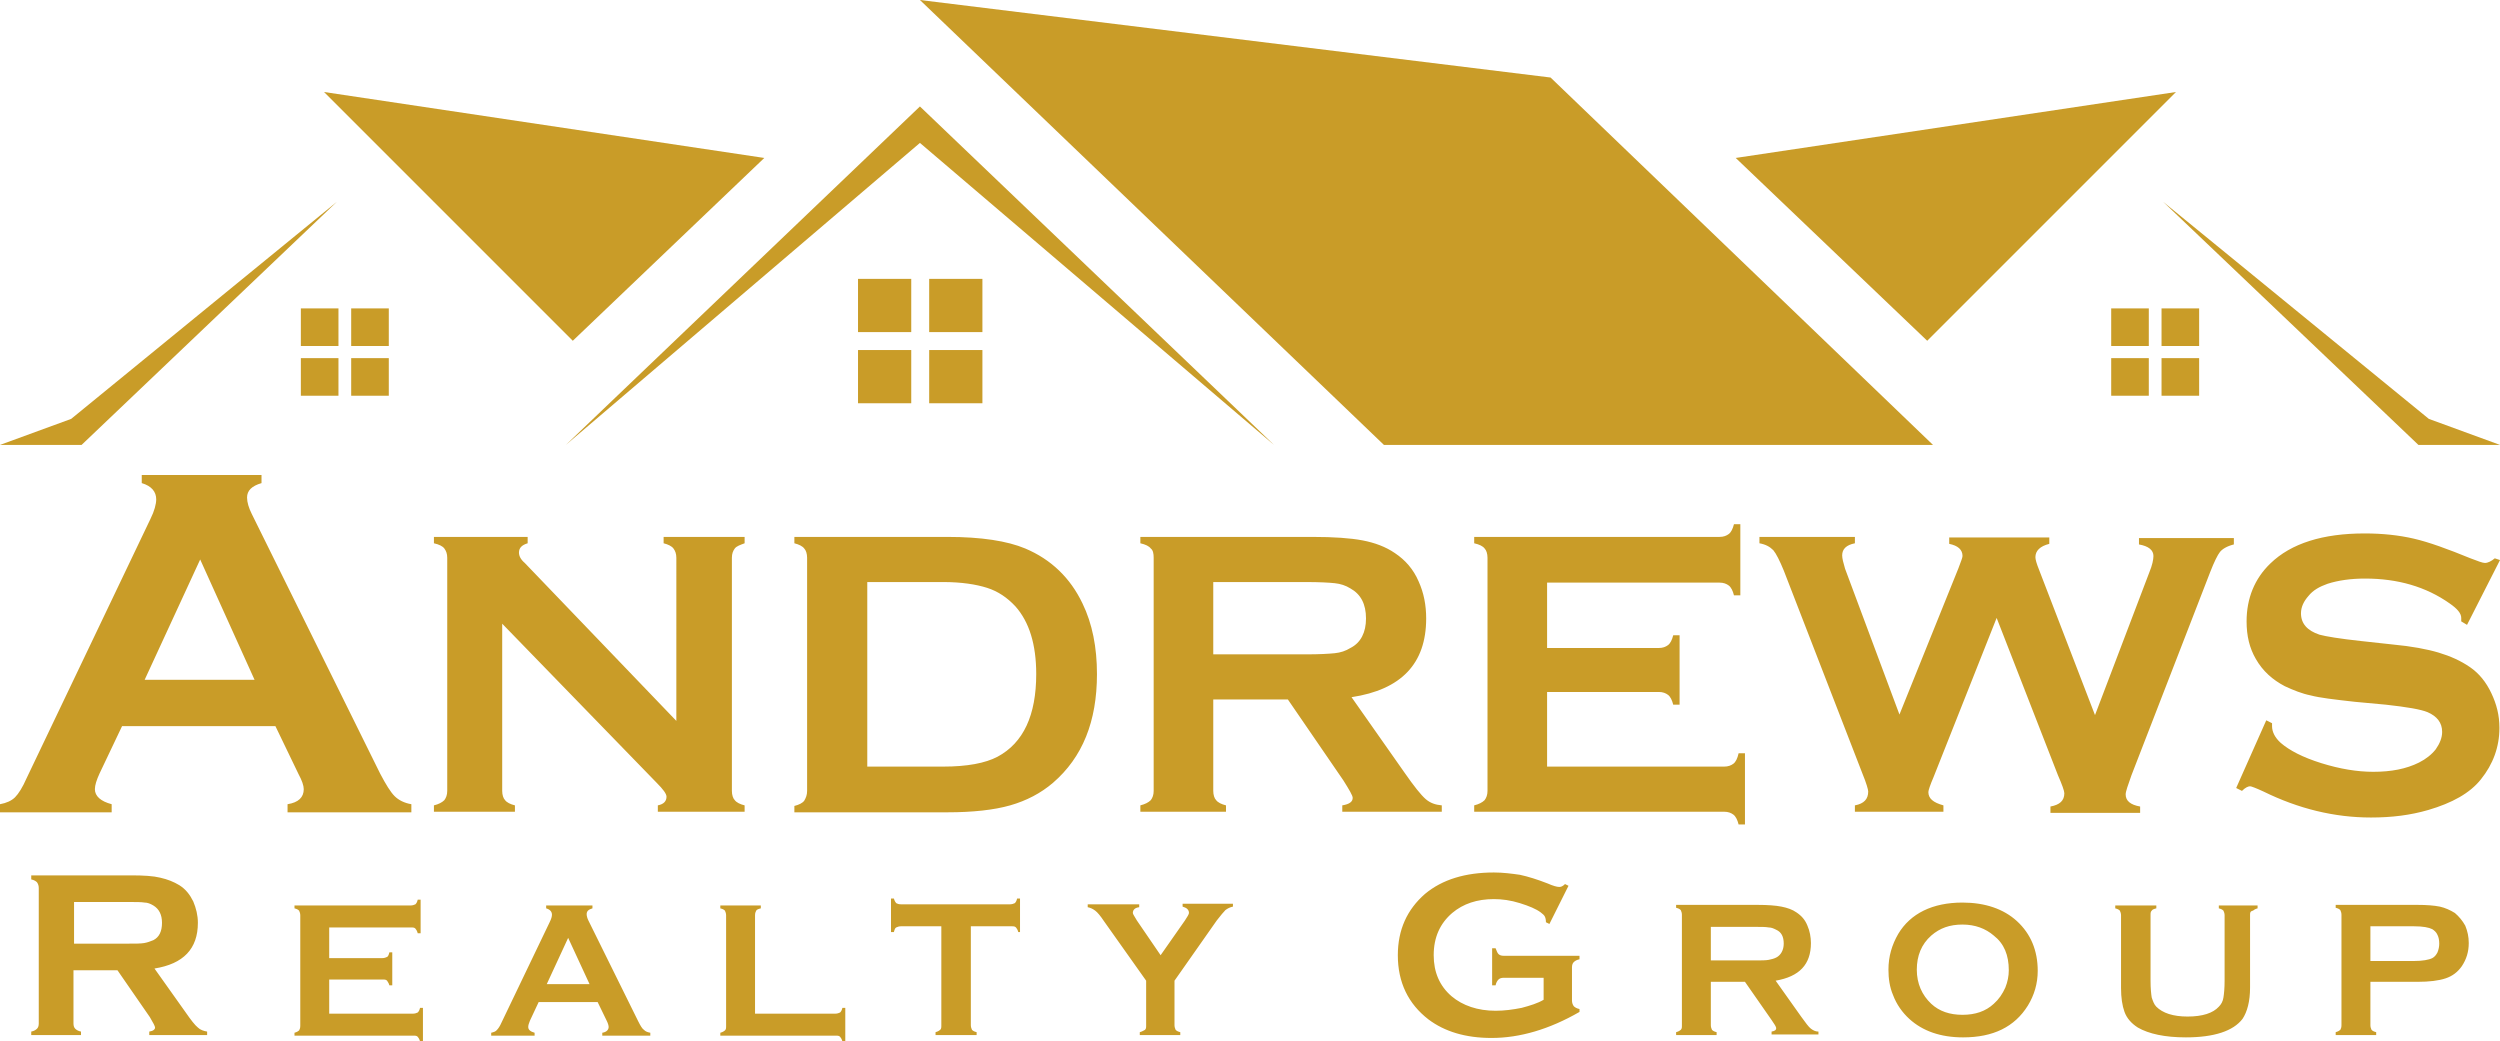 <svg xmlns="http://www.w3.org/2000/svg" width="432.1" height="180" viewBox="0 0 432.1 180" class="brand-image"><style>.st0{fill:#C99C28;}</style><path class="st0" d="M47.6 125.5H21.1l-3.9 8.2c-.5 1.1-.8 2-.8 2.7 0 1.2 1 2.1 2.9 2.6v1.4H0V139c1.1-.2 2-.6 2.6-1.2.6-.6 1.3-1.7 2-3.3L26 89.7c.7-1.4 1-2.6 1-3.4 0-1.3-.8-2.3-2.5-2.8v-1.4h20.7v1.4c-1.7.5-2.5 1.3-2.5 2.5 0 .8.3 1.8.8 2.8l22.2 44.9c1 1.9 1.8 3.2 2.5 3.9.7.7 1.7 1.2 2.9 1.4v1.4H49.7V139c1.9-.3 2.8-1.2 2.8-2.6 0-.6-.3-1.5-.9-2.6l-4-8.3zm-3.6-8l-9.4-20.8-9.6 20.8h19zM86.8 107.8v28.9c0 .7.2 1.3.5 1.6.3.4.9.7 1.7.9v1.1H75v-1.1c.8-.2 1.4-.5 1.8-.9.3-.4.5-.9.5-1.6V96.4c0-.7-.2-1.2-.5-1.6-.3-.4-.9-.7-1.8-.9v-1.1h16.2v1.1c-1 .3-1.5.8-1.5 1.6 0 .6.3 1.2 1 1.8l26.2 27.3V96.4c0-.7-.2-1.2-.5-1.6-.3-.4-.9-.7-1.7-.9v-1.1h14v1.1c-.8.3-1.4.5-1.7.9-.3.4-.5.9-.5 1.6v40.3c0 .7.2 1.3.5 1.6.3.4.9.7 1.7.9v1.1h-15v-1.1c1-.2 1.5-.7 1.5-1.5 0-.5-.6-1.3-1.7-2.4l-26.7-27.5zM139.5 136.7V96.4c0-.7-.2-1.3-.5-1.6-.3-.4-.9-.7-1.7-.9v-1.1h26.5c5.8 0 10.3.7 13.4 2 4.5 1.9 7.8 5.1 9.9 9.5 1.7 3.5 2.5 7.6 2.5 12.2 0 8.2-2.5 14.4-7.6 18.8-2.1 1.8-4.6 3.1-7.4 3.9-2.8.8-6.5 1.2-10.8 1.2h-26.5v-1.1c.8-.2 1.4-.5 1.7-.9.3-.5.5-1 .5-1.7zm10.4-4.2H163c4.2 0 7.3-.6 9.4-1.7 4.5-2.4 6.7-7.2 6.7-14.3 0-5.1-1.2-9-3.6-11.7-1.4-1.5-3-2.6-4.9-3.2-1.9-.6-4.4-1-7.6-1h-13.1v31.9zM209.7 120.9v15.8c0 .7.2 1.3.5 1.6.3.4.9.7 1.7.9v1.1h-14.8v-1.1c.8-.2 1.4-.5 1.8-.9.3-.4.5-.9.5-1.6V96.4c0-.7-.1-1.3-.5-1.6-.3-.4-.9-.7-1.8-.9v-1.1h29.8c3.6 0 6.5.2 8.6.6 2.1.4 4 1.1 5.6 2.2 1.8 1.2 3.2 2.8 4.1 4.9.9 2 1.3 4.1 1.3 6.4 0 7.8-4.3 12.3-12.9 13.6l9.2 13.1c1.6 2.3 2.8 3.8 3.6 4.5.8.7 1.7 1 2.8 1.1v1.1H232v-1.1c1.2-.2 1.8-.6 1.8-1.3 0-.4-.6-1.4-1.6-3l-9.6-14h-12.9zm0-7.8h16c2.4 0 4-.1 5-.2s1.9-.4 2.7-.9c1.8-.9 2.7-2.7 2.7-5.1 0-2.5-.9-4.2-2.7-5.2-.8-.5-1.7-.8-2.7-.9-.9-.1-2.6-.2-5-.2h-16v12.5zM267.4 119.5v13H298c.7 0 1.2-.2 1.6-.5.4-.3.7-.9.9-1.8h1.1v12.3h-1.1c-.2-.8-.5-1.4-.9-1.7-.4-.3-.9-.5-1.6-.5h-43.2v-1.1c.8-.2 1.4-.5 1.8-.9.3-.4.5-.9.5-1.6V96.4c0-.7-.2-1.3-.5-1.6-.3-.4-.9-.7-1.8-.9v-1.1h42.4c.7 0 1.2-.2 1.6-.5.4-.3.7-.9.9-1.7h1.1v12.3h-1.1c-.2-.8-.5-1.4-.9-1.7-.4-.3-.9-.5-1.6-.5h-29.8V112h19.3c.7 0 1.2-.2 1.6-.5.4-.3.7-.9.9-1.7h1.1v12h-1.1c-.2-.8-.5-1.4-.9-1.7-.4-.3-.9-.5-1.6-.5h-19.3zM345.1 106.8l-10.9 27.5c-.6 1.4-.9 2.3-.9 2.6 0 1.1.8 1.8 2.6 2.3v1.1h-15.3v-1.1c1.6-.3 2.3-1.1 2.3-2.4 0-.3-.3-1.4-1-3.1l-13.6-35.1c-.7-1.7-1.3-2.9-1.8-3.5-.6-.6-1.3-1-2.4-1.2v-1.1h16.5v1.1c-1.5.3-2.2 1-2.2 2.1 0 .5.2 1.3.5 2.3l9.4 25.2 10.2-25.3c.4-1.1.7-1.8.7-2.1 0-1.1-.8-1.8-2.3-2.1v-1.1h17.3V94c-1.6.4-2.4 1.2-2.4 2.3 0 .4.2 1.1.6 2.1l9.7 25.2 9.4-24.7c.5-1.2.7-2.2.7-2.8 0-1-.8-1.7-2.5-2V93h16.4v1.1c-1.2.3-2 .8-2.4 1.3-.4.5-1 1.7-1.7 3.5L368.4 134c-.6 1.7-1 2.8-1 3.3 0 1.1.8 1.8 2.5 2.1v1.1h-15.5v-1.1c1.6-.3 2.4-1 2.4-2.3 0-.4-.4-1.5-1.1-3.1l-10.6-27.2zM432.1 96.8l-5.7 11.2-1-.6v-.6c0-.8-.7-1.6-2-2.5-4.1-2.9-9-4.3-14.6-4.3-2.5 0-4.6.3-6.5.9-1.4.5-2.5 1.1-3.3 2.1-.8.9-1.3 1.9-1.3 3 0 1.8 1.1 3 3.2 3.7 1.1.3 3.5.7 7.2 1.1l5.5.6c3.2.3 5.9.8 7.9 1.4 2 .6 3.8 1.4 5.4 2.5 1.6 1.1 2.8 2.6 3.7 4.5.9 1.9 1.4 3.8 1.4 6 0 3.3-1.1 6.3-3.2 8.9-1.9 2.4-5 4.1-9.1 5.3-3.1.9-6.3 1.3-9.9 1.3-6.3 0-12.5-1.5-18.6-4.5-1.3-.6-2.1-.9-2.3-.9-.3 0-.8.2-1.4.8l-1-.5 5.2-11.7 1 .5v.5c0 1 .5 2 1.5 2.9 1.5 1.3 3.8 2.5 7 3.5s6.2 1.5 9 1.5c3.1 0 5.7-.5 7.9-1.6 1.2-.6 2.2-1.4 2.9-2.3.7-1 1.1-2 1.1-3 0-1.6-.9-2.7-2.5-3.4-1.2-.5-3.6-.9-7.2-1.3l-5.4-.5c-3.6-.4-6.1-.7-7.6-1.1-1.5-.3-3-.9-4.5-1.6-2.1-1.1-3.8-2.6-5-4.7-1.1-1.9-1.6-4-1.6-6.5 0-4 1.4-7.4 4.1-10 3.6-3.5 9.1-5.2 16.3-5.2 3.1 0 5.9.3 8.5.9 2.6.6 5.9 1.8 9.8 3.4 1.3.5 2.1.8 2.5.8.5 0 1.1-.3 1.7-.8l.9.3z"/><g><path class="st0" d="M12.7 167.7v9.2c0 .4.1.7.3.9.2.2.5.4 1 .5v.6H5.4v-.6c.5-.1.8-.3 1-.5.2-.2.3-.5.3-.9v-23.4c0-.4-.1-.7-.3-1-.2-.2-.5-.4-1-.5v-.7h17.3c2.1 0 3.8.1 5 .4 1.3.3 2.3.7 3.3 1.3 1.1.7 1.8 1.6 2.4 2.8.5 1.2.8 2.4.8 3.7 0 4.5-2.5 7.1-7.5 7.9l5.4 7.6c.9 1.3 1.6 2.2 2.1 2.6.4.4 1 .6 1.6.7v.6h-10v-.6c.7-.1 1-.4 1-.7 0-.2-.3-.8-.9-1.8l-5.6-8.1h-7.6zm0-4.6H22c1.4 0 2.3 0 2.9-.1.6-.1 1.1-.3 1.6-.5 1-.5 1.5-1.5 1.5-3 0-1.4-.5-2.4-1.5-3-.5-.3-1-.5-1.5-.5-.6-.1-1.5-.1-2.9-.1h-9.3v7.2zM56.9 169v6.2h14.5c.3 0 .6-.1.8-.2.2-.2.3-.4.4-.8h.5v5.8h-.5c-.1-.4-.3-.7-.4-.8-.2-.2-.4-.2-.8-.2H50.9v-.5c.4-.1.7-.3.8-.4.1-.2.2-.4.2-.8v-19.1c0-.3-.1-.6-.2-.8-.2-.2-.4-.3-.8-.4v-.5H71c.3 0 .6-.1.8-.2.2-.2.3-.4.4-.8h.5v5.8h-.5c-.1-.4-.3-.7-.4-.8-.2-.2-.4-.2-.8-.2H56.9v5.3h9.2c.3 0 .6-.1.8-.2.2-.1.3-.4.4-.8h.5v5.7h-.5c-.1-.4-.3-.6-.4-.8-.2-.2-.4-.2-.8-.2h-9.2zM103.3 173.2H93.1l-1.5 3.2c-.2.5-.3.8-.3 1.1 0 .5.4.8 1.1 1v.5h-7.5v-.5c.4-.1.8-.2 1-.5.2-.2.5-.6.8-1.3l8.3-17.3c.3-.6.4-1 .4-1.3 0-.5-.3-.9-1-1.1v-.5h8v.5c-.7.2-1 .5-1 1 0 .3.1.7.3 1.1l8.6 17.4c.4.8.7 1.3 1 1.5.3.3.6.4 1.1.5v.5h-8.3v-.5c.7-.1 1.1-.5 1.1-1 0-.2-.1-.6-.3-1l-1.6-3.3zm-1.4-3.1l-3.7-8-3.7 8h7.4zM130.5 175.2h13.9c.3 0 .6-.1.8-.2.2-.2.3-.4.4-.8h.5v5.8h-.5c-.1-.4-.3-.7-.4-.8-.2-.2-.4-.2-.8-.2h-19.9v-.5c.4-.1.7-.3.8-.4.2-.2.2-.4.2-.8v-19.1c0-.3-.1-.6-.2-.8-.2-.2-.4-.3-.8-.4v-.5h7v.5c-.4.1-.7.2-.8.4-.1.2-.2.4-.2.8v17zM167.8 160.1v17.1c0 .3.1.6.2.8.2.2.4.3.8.4v.5h-7.1v-.5c.4-.1.7-.3.8-.4.2-.2.2-.4.2-.8v-17.1h-7c-.3 0-.6.1-.8.2-.2.1-.3.4-.4.8h-.5v-5.8h.5c.1.4.3.7.4.8.2.1.4.2.8.2h18.9c.3 0 .6-.1.8-.2.2-.2.3-.4.4-.8h.5v5.8h-.3c-.1-.4-.3-.7-.4-.8-.2-.2-.4-.2-.8-.2h-7zM203 169.5v7.7c0 .3.1.6.2.8.2.2.4.3.8.4v.5h-7v-.5c.4-.1.7-.3.9-.4.2-.2.2-.4.2-.8v-7.7l-7.3-10.3c-.6-.9-1.1-1.5-1.5-1.8-.4-.3-.8-.5-1.3-.6v-.5h8.9v.5c-.8.1-1.1.5-1.1 1 0 .2.3.6.7 1.3l4.1 6 4.2-6c.4-.6.7-1.1.7-1.3 0-.3-.1-.5-.3-.7-.2-.2-.5-.3-.8-.4v-.5h8.7v.5c-.5.1-.9.3-1.3.6-.3.3-.8.9-1.5 1.8l-7.3 10.4zM266.7 169h-6.8c-.4 0-.7.1-.9.3-.2.2-.4.5-.5 1h-.6v-6.4h.6c.2.5.3.8.5 1 .2.2.5.3.9.3H273v.6c-.5.1-.8.3-1 .5-.2.2-.3.5-.3.9v5.7c0 .4.1.7.3 1 .2.2.5.4 1 .5v.5c-5.2 3-10.3 4.5-15.2 4.5-4.5 0-8.1-1.1-10.9-3.2-3.5-2.7-5.3-6.4-5.3-11.1 0-4.4 1.6-7.9 4.7-10.6 3-2.5 7-3.7 11.9-3.7 1.6 0 3.1.2 4.5.4 1.4.3 3 .8 4.8 1.5.9.4 1.6.6 2 .6.3 0 .6-.1 1-.5l.6.3-3.3 6.6-.6-.3c0-.5-.1-.8-.2-1-.1-.2-.3-.4-.7-.7-.8-.6-2-1.1-3.6-1.6s-3.1-.7-4.5-.7c-2.9 0-5.3.8-7.2 2.4-2.1 1.8-3.2 4.2-3.2 7.3 0 2.9 1 5.3 3.1 7.1 1.9 1.6 4.5 2.5 7.6 2.5 1.5 0 3-.2 4.5-.5 1.5-.4 2.8-.8 3.8-1.4V169zM295.7 169.7v7.5c0 .3.1.6.2.8.2.2.4.3.8.4v.5h-7v-.5c.4-.1.7-.3.8-.4.2-.2.2-.4.2-.8v-19.1c0-.3-.1-.6-.2-.8-.2-.2-.4-.3-.8-.4v-.5h14.1c1.7 0 3.1.1 4.1.3 1 .2 1.9.5 2.6 1 .9.6 1.5 1.3 1.9 2.3.4.9.6 2 .6 3 0 3.7-2 5.8-6.1 6.5l4.4 6.2c.8 1.1 1.3 1.8 1.7 2.1.4.3.8.5 1.3.5v.5h-8.1v-.5c.6-.1.8-.3.8-.6 0-.2-.3-.7-.8-1.4l-4.6-6.6h-5.9zm0-3.7h7.6c1.1 0 1.9 0 2.4-.1s.9-.2 1.3-.4c.8-.4 1.3-1.3 1.3-2.4 0-1.2-.4-2-1.3-2.4-.4-.2-.8-.4-1.3-.4-.5-.1-1.3-.1-2.4-.1h-7.6v5.8zM339.2 156c3.9 0 7.1 1.1 9.4 3.2 2.4 2.2 3.6 5.1 3.6 8.6 0 2.2-.6 4.2-1.7 6-2.3 3.7-6 5.5-11.2 5.5-3.9 0-7-1.1-9.3-3.2-1.2-1.1-2.2-2.5-2.8-4.1-.6-1.4-.8-2.9-.8-4.4 0-2.3.6-4.3 1.7-6.2 2.1-3.5 5.9-5.4 11.1-5.4zm0 3.8c-2.2 0-3.9.6-5.4 1.9-1.7 1.5-2.5 3.5-2.5 5.9 0 2.4.9 4.4 2.5 5.9 1.4 1.3 3.2 1.9 5.4 1.9s4-.6 5.4-1.9c.9-.8 1.5-1.7 2-2.8.4-1 .6-2 .6-3 0-2.6-.8-4.6-2.6-6-1.4-1.2-3.2-1.9-5.4-1.9zM388.9 158.1v12.6c0 2.4-.5 4.2-1.3 5.4-1.6 2.1-4.9 3.2-9.8 3.2-3.6 0-6.4-.6-8.3-1.7-1.1-.7-1.9-1.6-2.3-2.7-.4-1.1-.6-2.5-.6-4.1v-12.6c0-.3-.1-.6-.2-.8-.2-.2-.4-.3-.8-.4v-.5h7.1v.5c-.4.1-.7.2-.8.4-.2.2-.2.4-.2.8v11.3c0 1.3.1 2.3.2 2.9.2.6.4 1.2.8 1.6 1.1 1.1 2.9 1.7 5.4 1.7 2.6 0 4.4-.6 5.4-1.7.4-.4.7-.9.8-1.6.1-.6.2-1.6.2-2.9v-11.3c0-.3-.1-.6-.2-.8-.2-.2-.4-.3-.8-.4v-.5h6.7v.5c-.4.1-.7.3-.8.4-.5.1-.5.4-.5.7zM409.7 169.8v7.4c0 .3.1.6.2.8.2.2.4.3.8.4v.5h-7v-.5c.4-.1.7-.3.8-.4.1-.2.2-.4.2-.8v-19.1c0-.3-.1-.6-.2-.8-.2-.2-.4-.3-.8-.4v-.5h14.1c1.6 0 2.9.1 3.9.3.9.2 1.8.6 2.6 1.1.7.6 1.3 1.3 1.8 2.2.4 1 .6 1.9.6 3 0 1.5-.4 2.8-1.2 4-.7 1-1.6 1.7-2.8 2.1-1.2.4-2.8.6-4.9.6h-8.1zm0-3.7h7.5c1.5 0 2.6-.2 3.2-.5.4-.2.7-.6.9-1 .2-.5.3-1 .3-1.5 0-.6-.1-1.1-.3-1.5-.2-.5-.6-.8-.9-1-.6-.3-1.6-.5-3.2-.5h-7.5v6z"/></g><g><path class="st0" d="M300 27.3l33.1 31.6 43-43M419.8 72.4l-45.9-37.5 44.1 42h14.1M373.6 61.9h6.5v6.5h-6.5zM373.6 53.3h6.5v6.5h-6.5zM364.9 61.9h6.5v6.5h-6.5zM364.9 53.3h6.5v6.5h-6.5z"/><g><path class="st0" d="M268 13.4L159 0l80.2 76.9h94.9"/></g><g><path class="st0" d="M160.6 48.2h9.2v9.2h-9.2zM160.6 60.5h9.2v9.2h-9.2zM148.3 60.5h9.2v9.2h-9.2zM148.3 48.2h9.2v9.2h-9.2z"/><g><path class="st0" d="M159 24.7l61.2 52.2L159 18.4 97.8 76.9"/></g></g><g><path class="st0" d="M56 15.9l43 43 33.1-31.6M0 76.9h14.1l44.1-42-45.9 37.5M52 61.9h6.5v6.5H52zM52 53.3h6.5v6.5H52zM60.7 61.9h6.5v6.5h-6.5zM60.7 53.3h6.5v6.5h-6.5z"/></g></g></svg>
